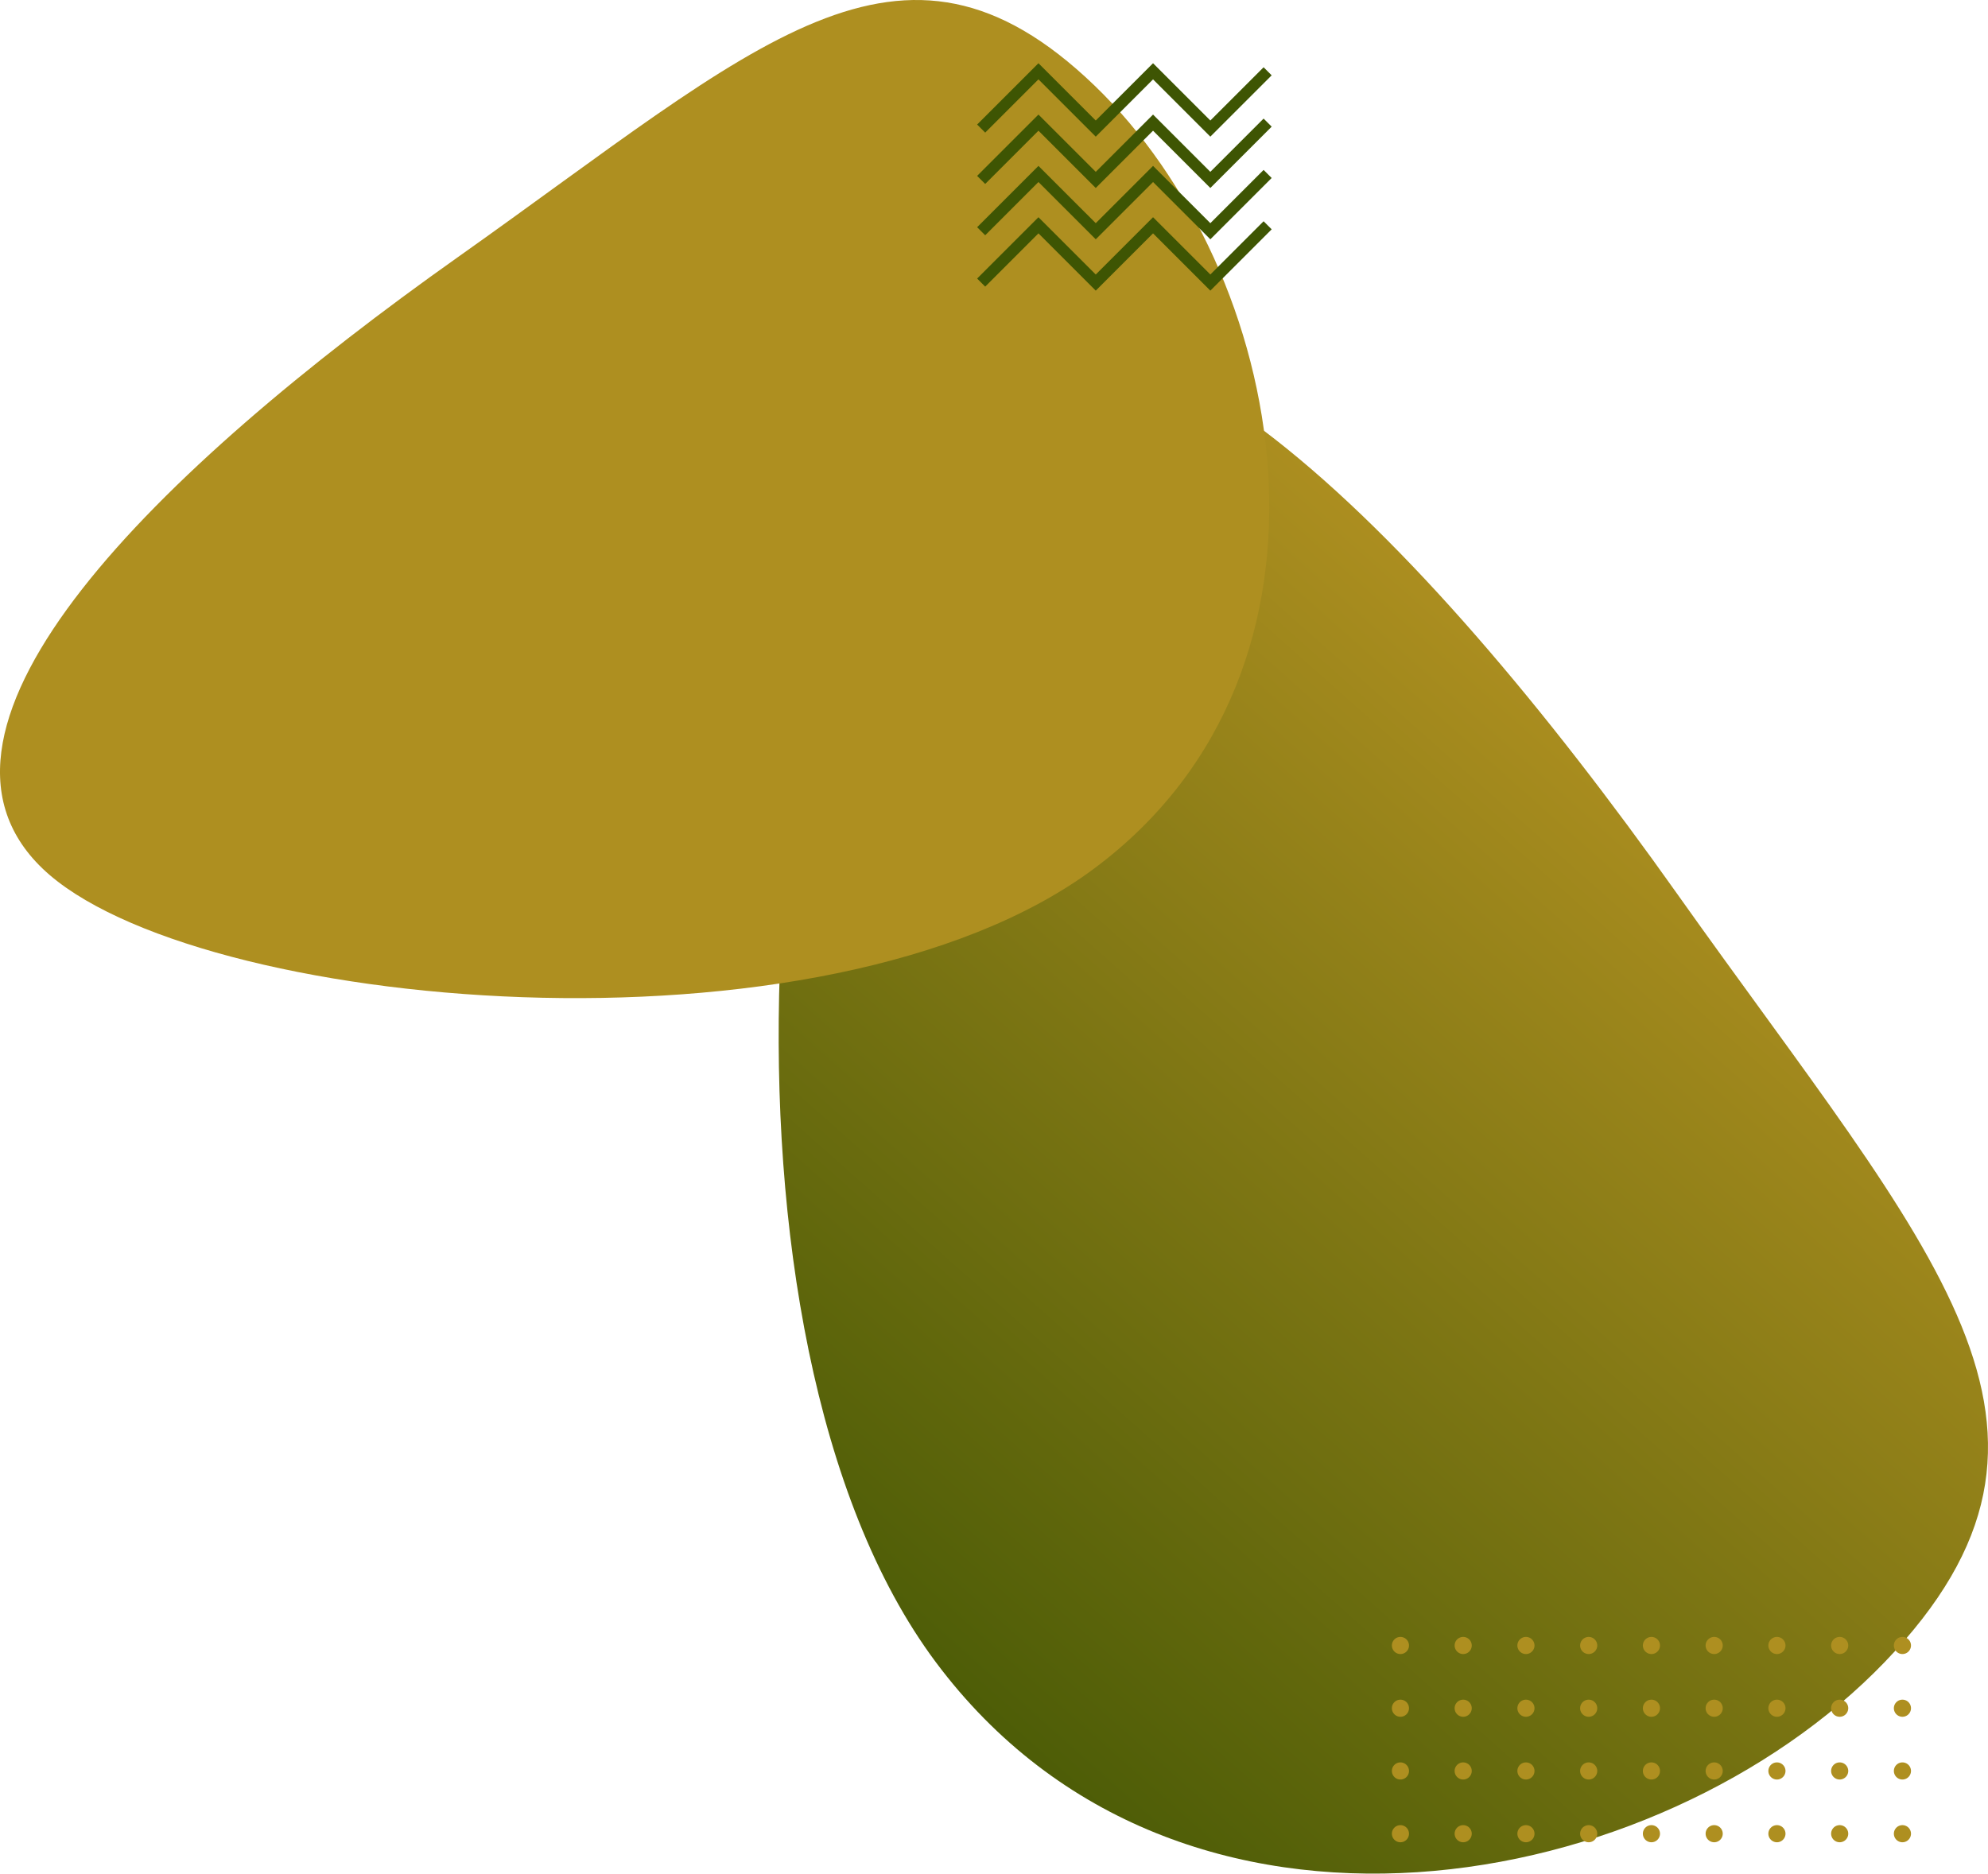 <svg xmlns="http://www.w3.org/2000/svg" width="697" height="657"><defs><linearGradient id="a" x1="31.368%" x2="100%" y1="70.497%" y2="22.772%"><stop offset="0%" stop-color="#ae8f20"/><stop offset="100%" stop-color="#3e5503"/></linearGradient></defs><g fill="none" fill-rule="evenodd"><path fill="url(#a)" d="M233.996 231.082c-62.714 60.37 48.746 169.37 176.07 259.677 127.324 90.307 187.825 151.88 269.763 73.005 81.938-78.874 114.518-247.228 0-332.682-114.518-85.453-383.12-60.369-445.833 0z" transform="matrix(0 1 1 0 97 -97)"/><path fill="#ae8f20" d="M14.885 304.531c-51.873-49.833 40.32-139.81 145.634-214.355C265.833 15.63 315.877-35.197 383.651 29.912c67.774 65.108 94.722 204.08 0 274.62-94.722 70.539-316.893 49.832-368.766 0z"/><g stroke="#3e5503" stroke-width="4"><path d="M344 45.087L364.087 25l20.088 20.087L404.262 25l20.088 20.087L444.437 25"/><path d="M344 63.087L364.087 43l20.088 20.087L404.262 43l20.088 20.087L444.437 43"/><path d="M344 81.087L364.087 61l20.088 20.087L404.262 61l20.088 20.087L444.437 61"/><path d="M344 99.087L364.087 79l20.088 20.087L404.262 79l20.088 20.087L444.437 79"/></g><path fill="#ae8f20" d="M667 640a3 3 0 110 6 3 3 0 010-6zm-22 0a3 3 0 110 6 3 3 0 010-6zm-22 0a3 3 0 110 6 3 3 0 010-6zm-22 0a3 3 0 110 6 3 3 0 010-6zm-22 0a3 3 0 110 6 3 3 0 010-6zm-22 0a3 3 0 110 6 3 3 0 010-6zm-22 0a3 3 0 110 6 3 3 0 010-6zm-22 0a3 3 0 110 6 3 3 0 010-6zm-22 0a3 3 0 110 6 3 3 0 010-6zm0-22a3 3 0 110 6 3 3 0 010-6zm176 0a3 3 0 110 6 3 3 0 010-6zm-22 0a3 3 0 110 6 3 3 0 010-6zm-22 0a3 3 0 110 6 3 3 0 010-6zm-22 0a3 3 0 110 6 3 3 0 010-6zm-22 0a3 3 0 110 6 3 3 0 010-6zm-22 0a3 3 0 110 6 3 3 0 010-6zm-22 0a3 3 0 110 6 3 3 0 010-6zm-22 0a3 3 0 110 6 3 3 0 010-6zm0-22a3 3 0 110 6 3 3 0 010-6zm22 0a3 3 0 110 6 3 3 0 010-6zm22 0a3 3 0 110 6 3 3 0 010-6zm22 0a3 3 0 110 6 3 3 0 010-6zm22 0a3 3 0 110 6 3 3 0 010-6zm22 0a3 3 0 110 6 3 3 0 010-6zm22 0a3 3 0 110 6 3 3 0 010-6zm22 0a3 3 0 110 6 3 3 0 010-6zm-176 0a3 3 0 110 6 3 3 0 010-6zm22-22a3 3 0 110 6 3 3 0 010-6zm22 0a3 3 0 110 6 3 3 0 010-6zm22 0a3 3 0 110 6 3 3 0 010-6zm22 0a3 3 0 110 6 3 3 0 010-6zm22 0a3 3 0 110 6 3 3 0 010-6zm22 0a3 3 0 110 6 3 3 0 010-6zm22 0a3 3 0 110 6 3 3 0 010-6zm22 0a3 3 0 110 6 3 3 0 010-6zm-176 0a3 3 0 110 6 3 3 0 010-6z"/></g></svg>